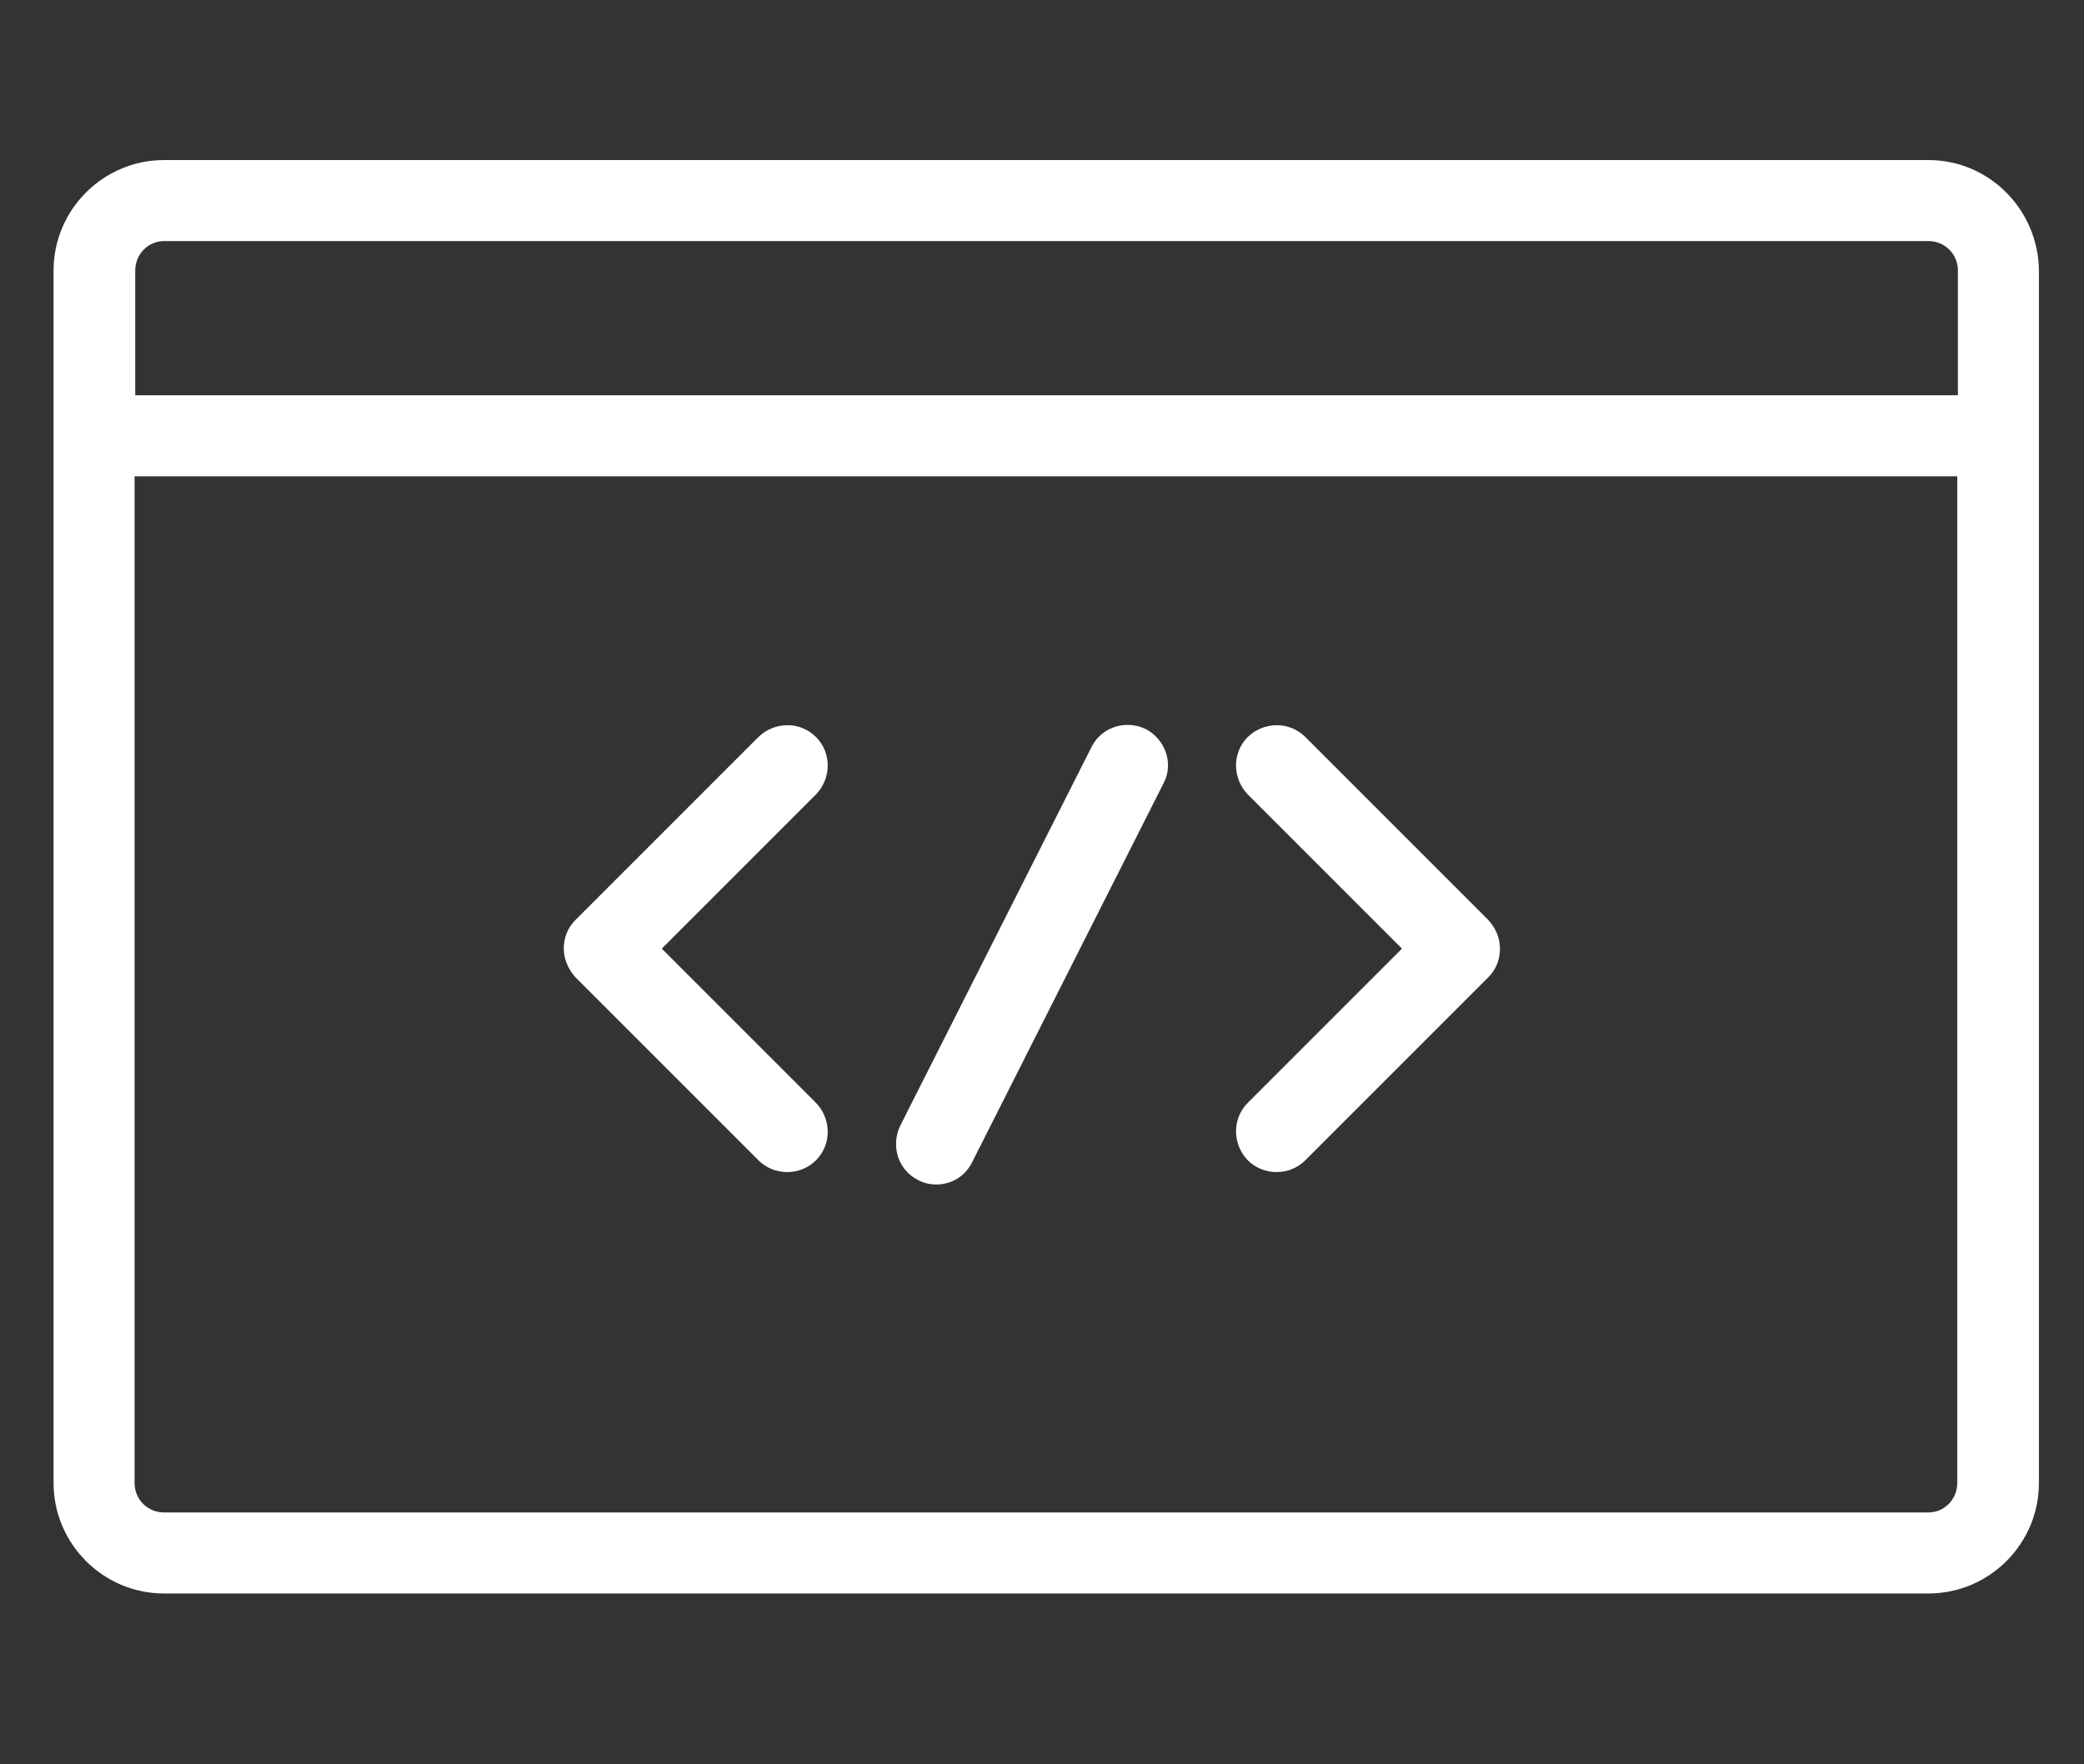 <svg id="Слой_1" xmlns="http://www.w3.org/2000/svg" viewBox="0 0 319 270"><rect x="0" y="0" width="319" height="270" fill="#333333" stroke="none"/><style>.st0{fill:#fff}</style><path class="st0" d="M295.2 24.5H25.1c-9.3 0-16.9 7.6-16.9 16.9V227c0 9.3 7.6 16.9 16.9 16.9h270.1c9.3 0 16.9-7.6 16.9-16.9V41.4c-.1-9.3-7.6-16.9-16.9-16.9zM25.1 36.9h270.1c2.5 0 4.5 2 4.5 4.5v19.1h-279V41.4c0-2.5 2-4.5 4.4-4.5zm270.1 194.6H25.1c-2.5 0-4.5-2-4.5-4.5V72.9h279V227c0 2.5-2 4.5-4.4 4.5z"/><path class="st0" d="M124.9 112.8c-2.4-2.4-6.3-2.4-8.8 0l-28 28c-1.2 1.2-1.8 2.7-1.8 4.4 0 1.6.7 3.2 1.8 4.4l28 28c1.2 1.2 2.8 1.8 4.4 1.8 1.6 0 3.2-.6 4.4-1.8 2.4-2.4 2.4-6.3 0-8.8l-23.6-23.6 23.6-23.6c2.4-2.5 2.4-6.4 0-8.8zM199.8 112.8c-2.4-2.4-6.3-2.4-8.8 0-2.4 2.4-2.4 6.3 0 8.8l23.6 23.6-23.6 23.6c-2.4 2.4-2.4 6.3 0 8.8 1.2 1.2 2.8 1.8 4.4 1.8 1.6 0 3.2-.6 4.4-1.8l28-28c1.2-1.2 1.8-2.7 1.8-4.4s-.7-3.2-1.8-4.4l-28-28zM175.4 111.6c-3.1-1.5-6.8-.3-8.3 2.7l-29.3 58c-1.5 3.1-.3 6.8 2.7 8.3.9.5 1.9.7 2.8.7 2.3 0 4.4-1.2 5.5-3.4l29.3-58c1.6-3 .3-6.7-2.7-8.3z"/></svg>